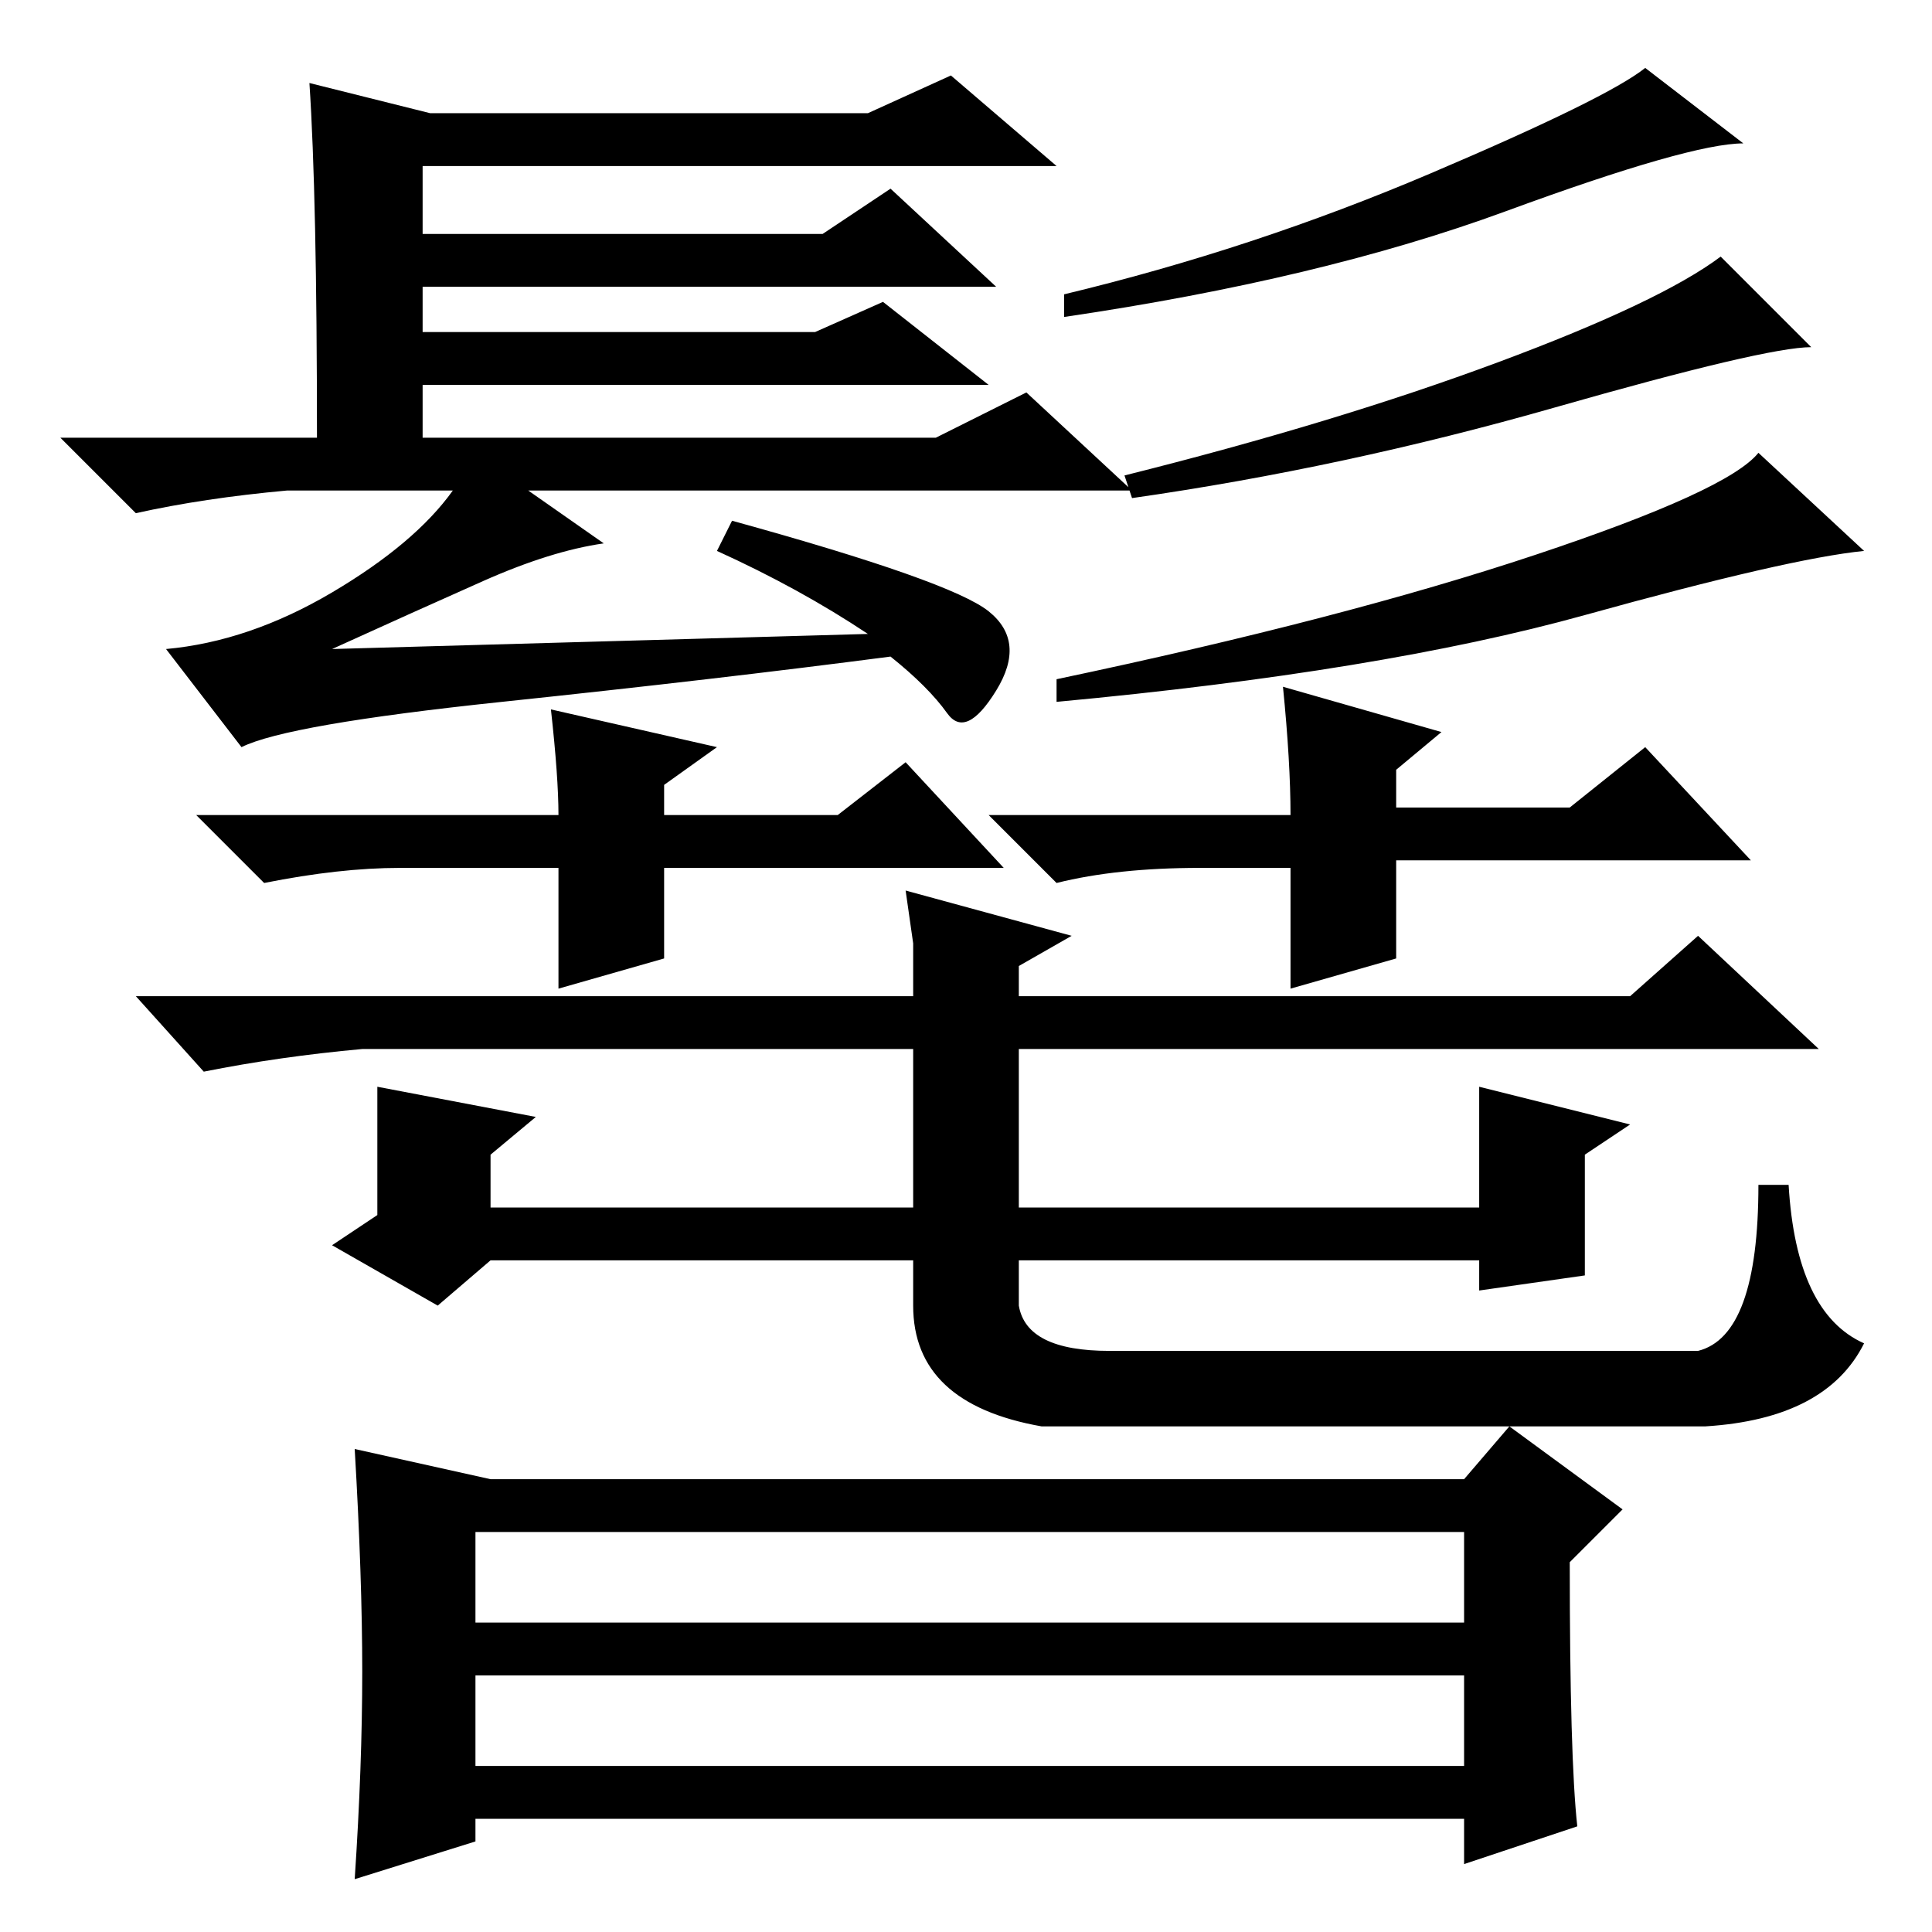 <?xml version="1.0" standalone="no"?>
<!DOCTYPE svg PUBLIC "-//W3C//DTD SVG 1.1//EN" "http://www.w3.org/Graphics/SVG/1.1/DTD/svg11.dtd" >
<svg xmlns="http://www.w3.org/2000/svg" xmlns:xlink="http://www.w3.org/1999/xlink" version="1.1" viewBox="0 -36 256 256">
  <g transform="matrix(1 0 0 -1 0 220)">
   <path fill="currentColor"
d="M41 245l16 -4h58l11 5l14 -12h-84v-9h53l9 6l14 -13h-76v-6h52l9 4l14 -11h-75v-7h68l12 6l14 -13h-80l10 -7q-7 -1 -16 -5t-20 -9l71 2q-9 6 -20 11l2 4q29 -8 34 -12t1 -10.5t-6.5 -3t-7.5 7.5q-23 -3 -51.5 -6t-34.5 -6l-10 13q11 1 22 7.5t16 13.5h-22q-11 -1 -20 -3
l-10 10h34q0 32 -1 47zM231 237q-7 0 -31.5 -9t-58.5 -14v3q25 6 48.5 16t28.5 14zM240 210q-6 0 -34 -8t-56 -12l-1 3q28 7 49.5 15t29.5 14zM247 183q-10 -1 -37 -8.5t-70 -11.5v3q38 8 63.5 16.5t29.5 13.5zM142 132l-7 -4v-4h81l9 8l16 -15h-106v-21h61v16l20 -5l-6 -4
v-16l-14 -2v4h-61v-6q1 -6 12 -6h78q8 2 8 22h4q1 -17 10 -21q-5 -10 -21 -11h-88q-17 3 -17 16v6h-56l-7 -6l-14 8l6 4v17l21 -4l-6 -5v-7h56v21h-73q-11 -1 -21 -3l-9 10h103v7l-1 7zM63 41h131v12h-131v-12zM63 22h131v12h-131v-12zM48 34.5q0 12.5 -1 29.5l18 -4h129
l6 7l15 -11l-7 -7q0 -26 1 -35l-15 -5v6h-131v-3l-16 -5q1 15 1 27.5zM53 141q-8 0 -18 -2l-9 9h48q0 5 -1 14l22 -5l-7 -5v-4h23l9 7l13 -14h-45v-12l-14 -4v16h-21zM159 141q-11 0 -19 -2l-9 9h40q0 7 -1 17l21 -6l-6 -5v-5h23l10 8l14 -15h-47v-13l-14 -4v16h-12z" />
  </g>

</svg>
